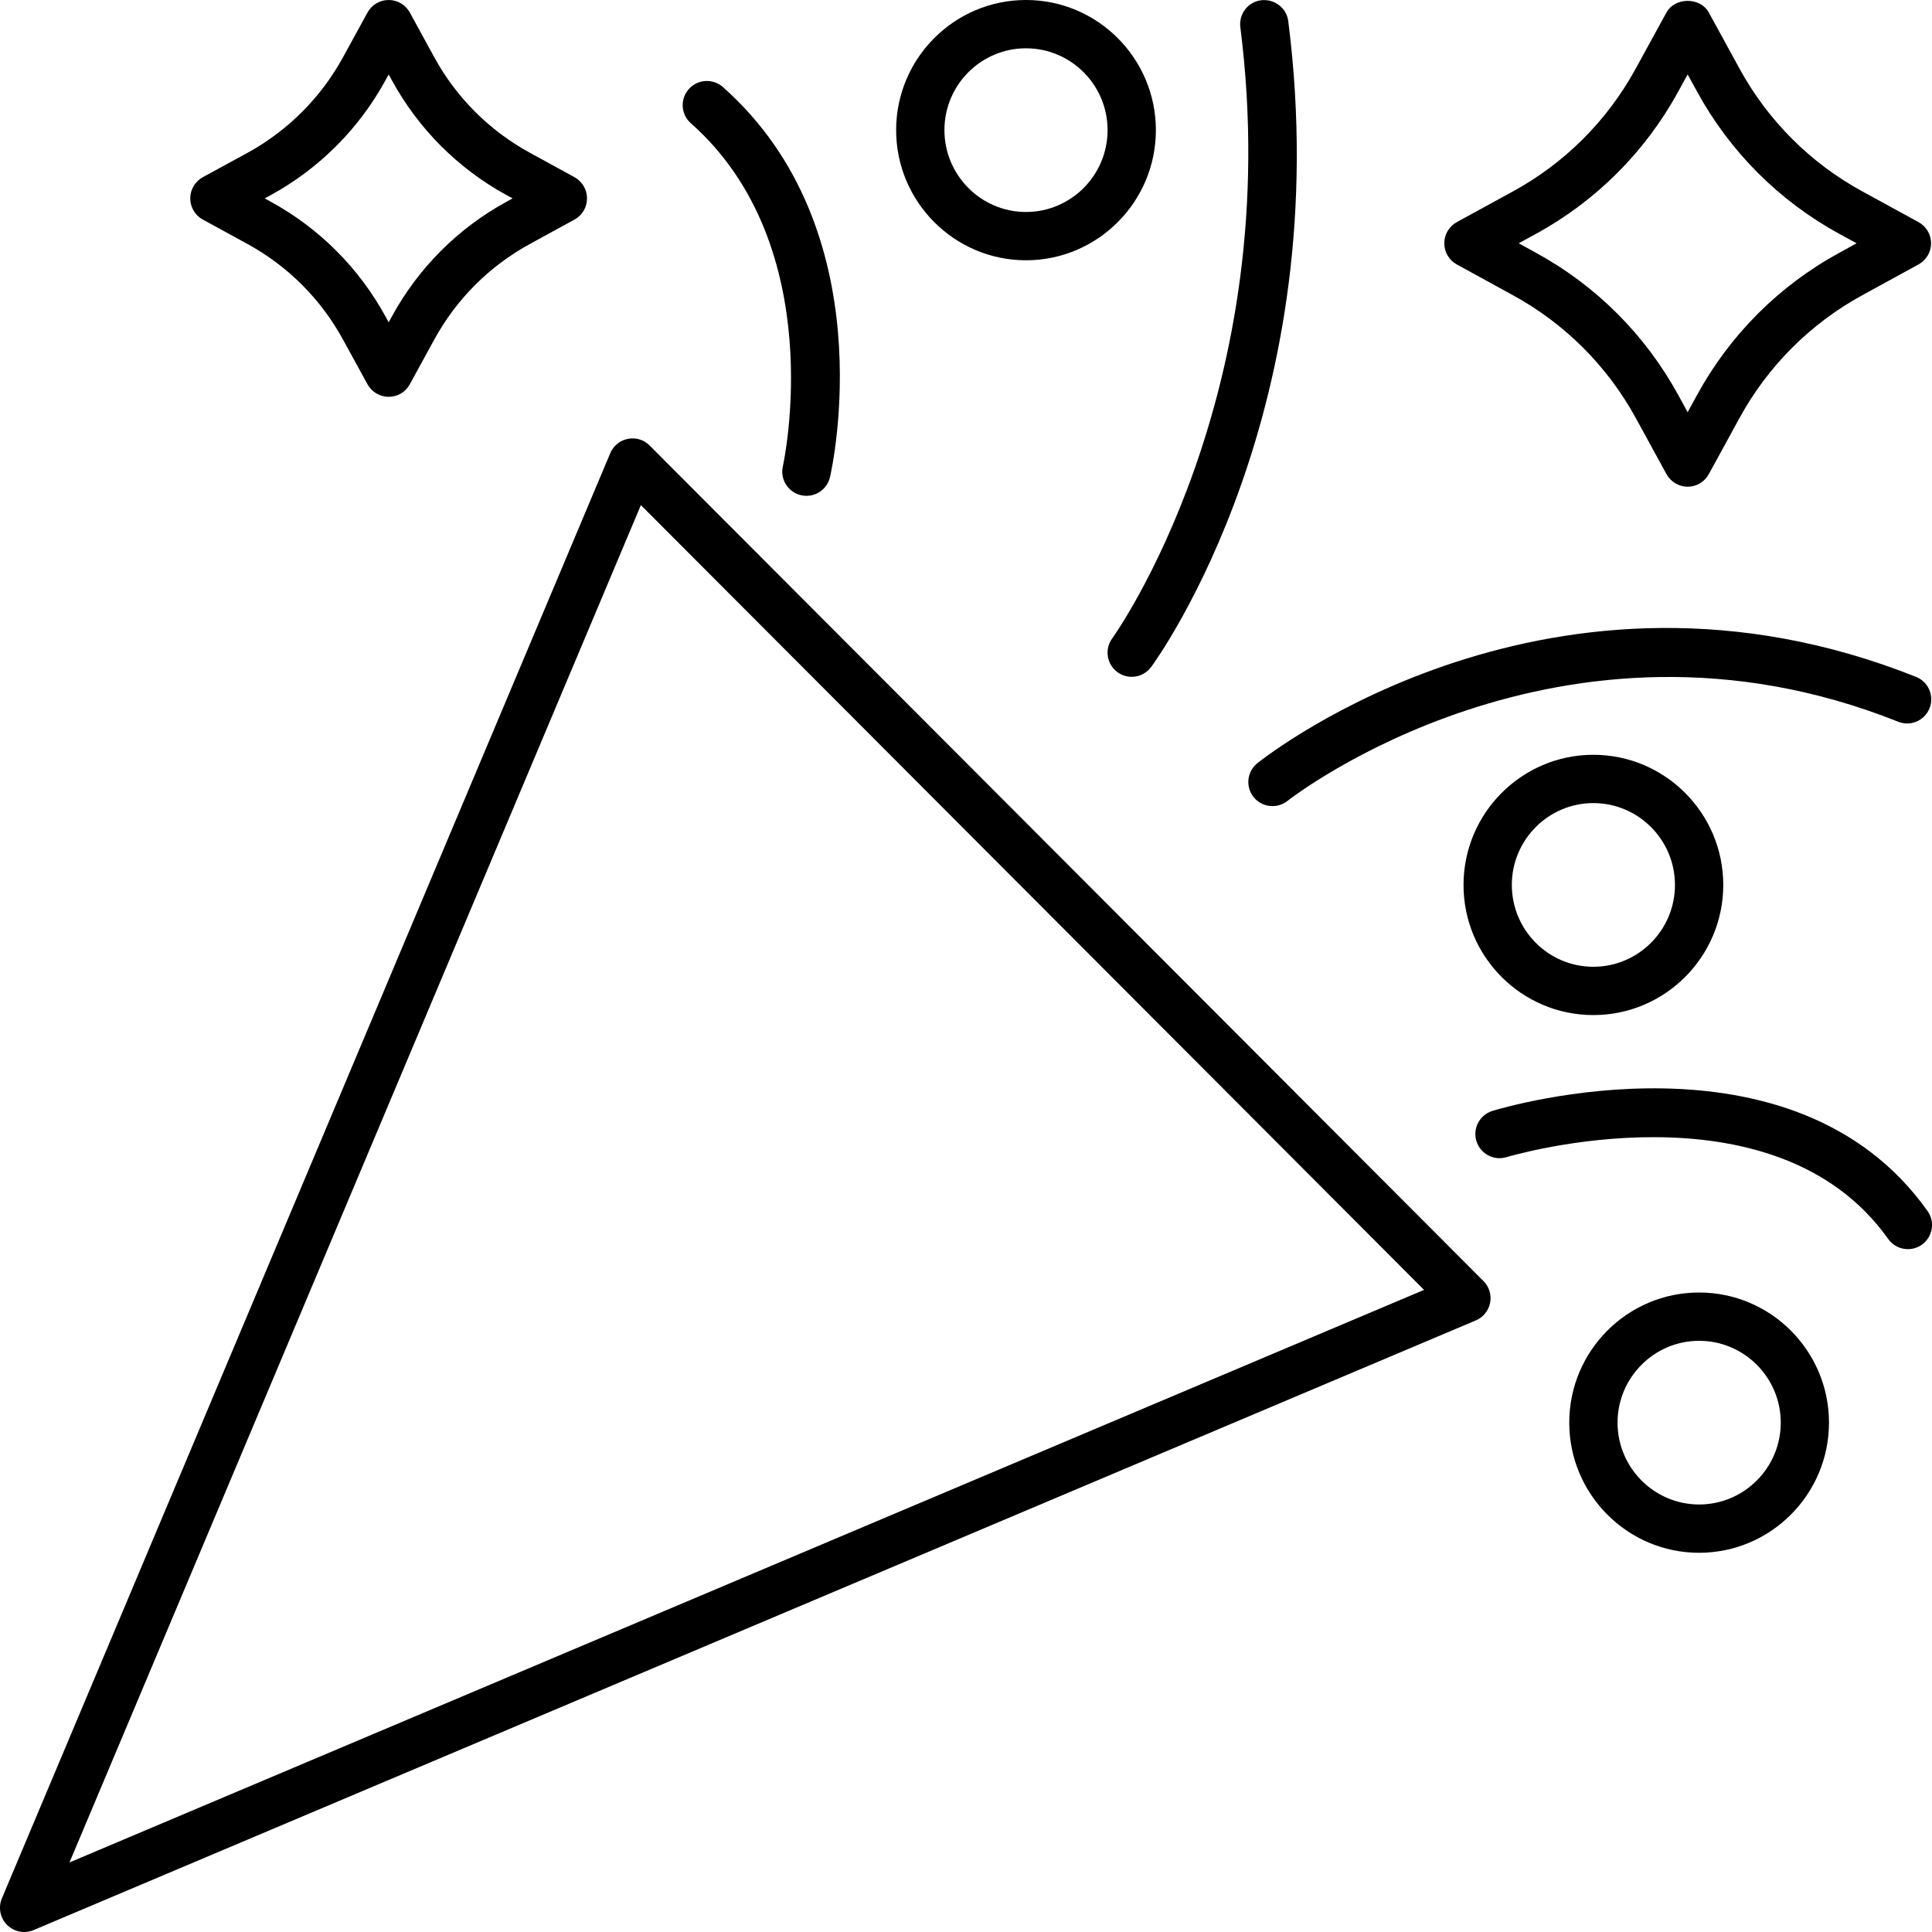 <svg width="25" height="25" viewBox="0 0 25 25" fill="none" xmlns="http://www.w3.org/2000/svg">
<path d="M2.462 2.567C2.462 2.681 2.524 2.787 2.624 2.841L3.202 3.157C3.725 3.443 4.153 3.871 4.439 4.395L4.755 4.972C4.81 5.072 4.915 5.135 5.029 5.135C5.144 5.135 5.249 5.073 5.303 4.972L5.619 4.395C5.905 3.871 6.333 3.443 6.857 3.157L7.434 2.841C7.534 2.787 7.596 2.681 7.596 2.567C7.596 2.453 7.534 2.348 7.434 2.293L6.857 1.977C6.333 1.691 5.905 1.263 5.619 0.74L5.303 0.162C5.249 0.062 5.144 -0 5.029 -0C4.915 -0 4.81 0.062 4.755 0.163L4.439 0.74C4.153 1.263 3.725 1.691 3.202 1.978L2.624 2.293C2.524 2.348 2.462 2.453 2.462 2.567V2.567ZM3.501 2.526C4.13 2.182 4.644 1.668 4.988 1.039L5.029 0.964L5.071 1.039C5.414 1.668 5.928 2.182 6.557 2.526L6.633 2.567L6.557 2.609C5.928 2.952 5.414 3.466 5.071 4.095L5.029 4.171L4.988 4.095C4.644 3.466 4.13 2.952 3.501 2.609L3.426 2.567L3.501 2.526Z" fill="black"/>
<path d="M24.825 2.874L24.099 2.477C23.426 2.11 22.877 1.56 22.509 0.888L22.112 0.162C22.002 -0.039 21.674 -0.039 21.564 0.162L21.166 0.888C20.799 1.56 20.249 2.11 19.577 2.477L18.851 2.874C18.751 2.929 18.689 3.034 18.689 3.148C18.689 3.262 18.751 3.368 18.851 3.422L19.577 3.82C20.249 4.187 20.799 4.737 21.167 5.409L21.564 6.135C21.619 6.235 21.724 6.298 21.838 6.298C21.952 6.298 22.057 6.236 22.112 6.135L22.509 5.409C22.877 4.737 23.427 4.187 24.098 3.82L24.825 3.422C24.925 3.368 24.988 3.262 24.988 3.148C24.988 3.034 24.926 2.929 24.825 2.874H24.825ZM23.799 3.272C23.022 3.696 22.386 4.332 21.961 5.109L21.838 5.334L21.715 5.109C21.289 4.332 20.654 3.696 19.877 3.272L19.652 3.148L19.877 3.025C20.654 2.6 21.29 1.964 21.715 1.187L21.838 0.963L21.961 1.187C22.386 1.964 23.021 2.6 23.799 3.025L24.024 3.148L23.799 3.272Z" fill="black"/>
<path d="M20.306 18.409C20.306 19.337 21.06 20.093 21.986 20.093C22.913 20.093 23.667 19.337 23.667 18.409C23.667 17.48 22.913 16.725 21.986 16.725C21.059 16.725 20.306 17.48 20.306 18.409ZM23.043 18.409C23.043 18.992 22.569 19.468 21.987 19.468C21.405 19.468 20.931 18.992 20.931 18.409C20.931 17.825 21.405 17.35 21.987 17.35C22.569 17.35 23.043 17.825 23.043 18.409Z" fill="black"/>
<path d="M14.957 1.684C14.957 0.755 14.203 -0 13.276 -0C12.349 -0 11.596 0.755 11.596 1.684C11.596 2.612 12.35 3.368 13.276 3.368C14.203 3.368 14.957 2.612 14.957 1.684ZM13.276 2.743C12.694 2.743 12.221 2.267 12.221 1.684C12.22 1.1 12.694 0.625 13.276 0.625C13.859 0.625 14.332 1.1 14.332 1.684C14.332 2.268 13.858 2.743 13.276 2.743Z" fill="black"/>
<path d="M20.618 13.135C21.545 13.135 22.299 12.38 22.299 11.451C22.299 10.523 21.545 9.767 20.618 9.767C19.691 9.767 18.938 10.523 18.938 11.451C18.937 12.38 19.691 13.135 20.618 13.135ZM20.618 10.392C21.2 10.392 21.674 10.867 21.674 11.451C21.674 12.035 21.2 12.51 20.618 12.51C20.036 12.51 19.563 12.035 19.563 11.451C19.563 10.867 20.036 10.392 20.618 10.392Z" fill="black"/>
<path d="M0.092 24.909C0.152 24.968 0.232 25 0.313 25C0.354 25 0.395 24.992 0.435 24.975L19.097 17.086C19.193 17.046 19.262 16.961 19.282 16.858C19.302 16.756 19.27 16.651 19.197 16.578L8.406 5.765C8.333 5.691 8.228 5.658 8.125 5.679C8.023 5.698 7.937 5.768 7.897 5.864L0.024 24.566C-0.025 24.683 0.002 24.819 0.092 24.909L0.092 24.909ZM8.293 6.536L18.427 16.691L0.899 24.1L8.293 6.536Z" fill="black"/>
<path d="M14.644 8.758C14.741 8.758 14.835 8.713 14.897 8.63C14.995 8.495 17.306 5.273 16.67 0.273C16.648 0.102 16.491 -0.016 16.32 0.003C16.149 0.024 16.028 0.181 16.05 0.352C16.653 5.094 14.415 8.231 14.392 8.261C14.29 8.401 14.321 8.596 14.46 8.698C14.516 8.738 14.58 8.758 14.644 8.758L14.644 8.758Z" fill="black"/>
<path d="M24.794 8.759C20.099 6.886 16.426 9.752 16.271 9.875C16.136 9.982 16.114 10.179 16.221 10.314C16.283 10.391 16.374 10.431 16.466 10.431C16.534 10.431 16.603 10.409 16.661 10.363C16.695 10.335 20.201 7.598 24.562 9.339C24.723 9.404 24.904 9.325 24.968 9.165C25.032 9.005 24.954 8.823 24.794 8.759L24.794 8.759Z" fill="black"/>
<path d="M10.365 6.408C10.389 6.414 10.412 6.416 10.436 6.416C10.578 6.416 10.706 6.319 10.74 6.174C10.77 6.044 11.447 2.98 9.354 1.126C9.224 1.012 9.027 1.024 8.913 1.153C8.798 1.282 8.81 1.48 8.939 1.594C10.751 3.199 10.137 6.006 10.13 6.034C10.092 6.202 10.197 6.369 10.365 6.408L10.365 6.408Z" fill="black"/>
<path d="M24.433 16.032C24.494 16.118 24.59 16.164 24.688 16.164C24.75 16.164 24.814 16.145 24.869 16.106C25.009 16.007 25.043 15.811 24.942 15.67C23.2 13.216 19.47 14.327 19.312 14.375C19.147 14.426 19.054 14.601 19.105 14.766C19.156 14.931 19.331 15.024 19.495 14.973C19.53 14.963 22.949 13.942 24.433 16.032L24.433 16.032Z" fill="black"/>
</svg>

